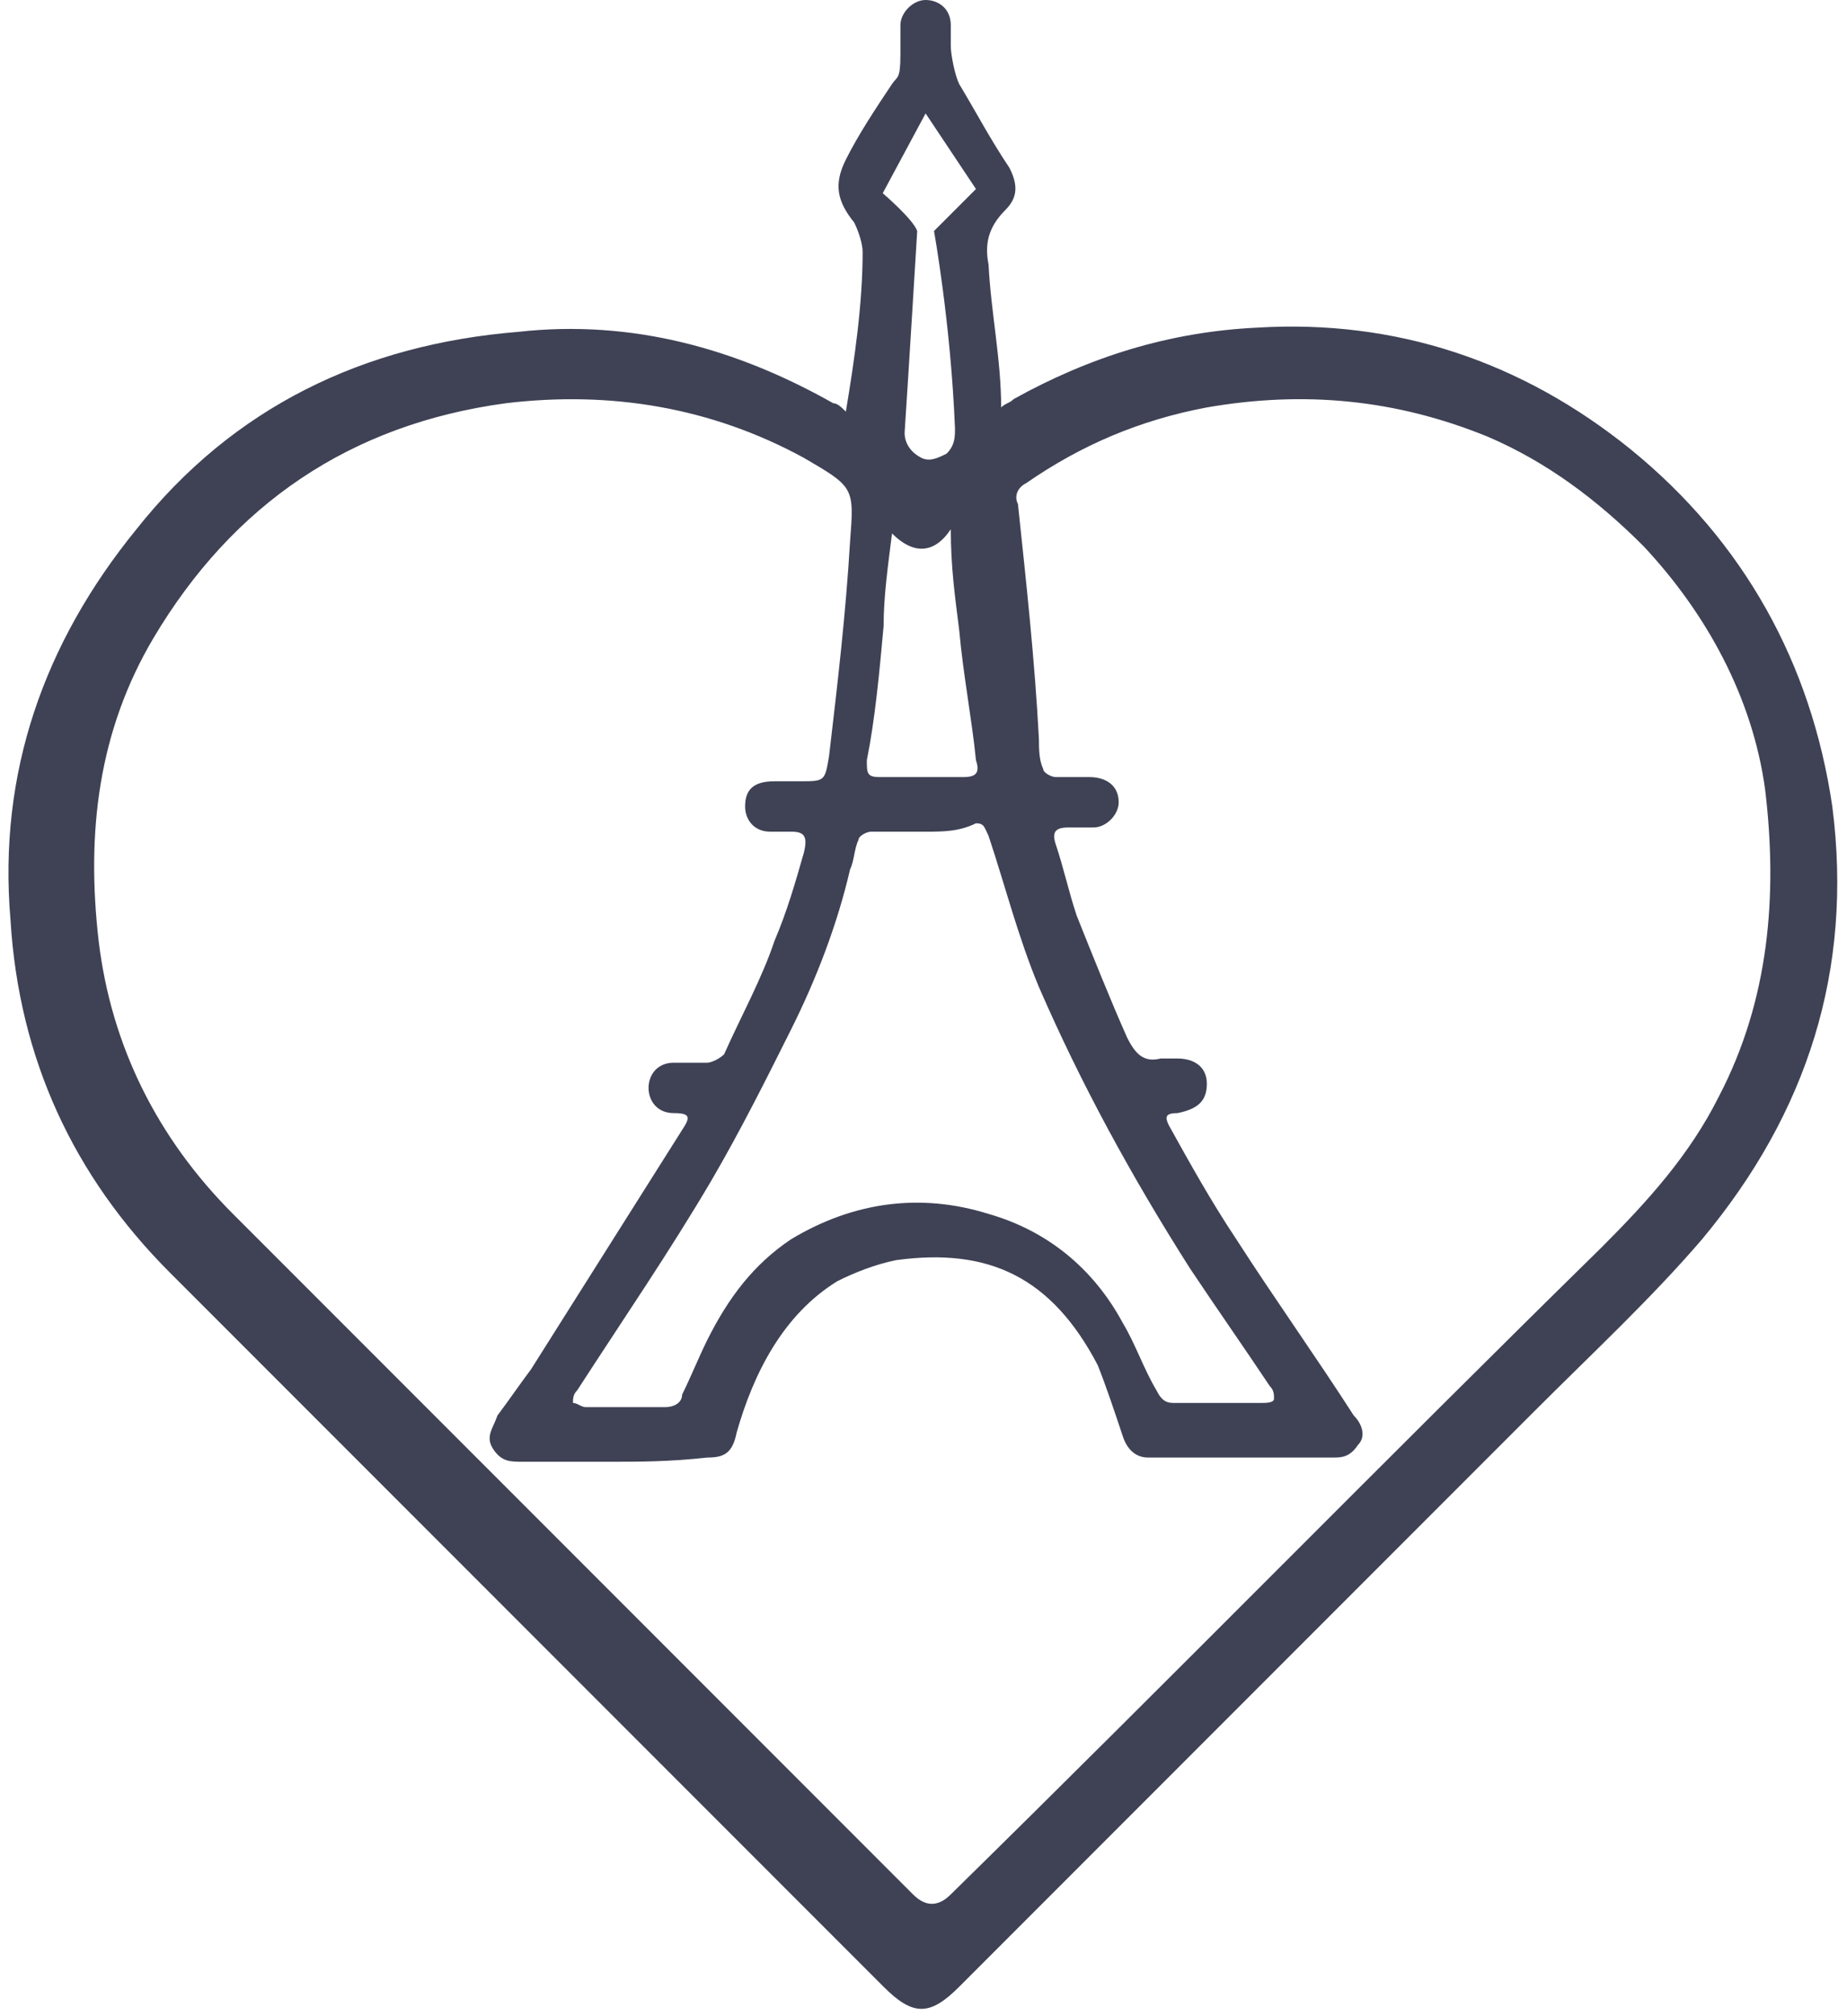 <svg width="44" height="48" viewBox="0 0 44 48" fill="none" xmlns="http://www.w3.org/2000/svg">
<path fill-rule="evenodd" clip-rule="evenodd" d="M23.85 9.7C23.95 9.6 24.05 9.6 24.15 9.5C25.95 8.5 27.85 7.9 29.95 7.8C33.25 7.6 36.25 8.6 38.85 10.7C41.55 12.9 43.15 15.8 43.65 19.2C44.15 23.1 43.05 26.5 40.55 29.5C39.35 30.9 37.95 32.2 36.55 33.6C31.95 38.2 27.45 42.7 22.85 47.3C22.15 48 21.75 48 21.05 47.3C15.35 41.6 9.75 36 4.05 30.3C1.75 28 0.45 25.2 0.25 21.9C-0.05 18.4 1.05 15.3 3.25 12.6C5.55 9.7 8.65 8.2 12.35 7.9C15.05 7.6 17.55 8.3 19.85 9.6C19.95 9.6 20.05 9.7 20.15 9.8C20.355 8.57 20.55 7.242 20.55 6C20.55 5.8 20.45 5.5 20.35 5.3C19.95 4.8 19.85 4.4 20.15 3.8C20.45 3.2 20.85 2.6 21.25 2C21.374 1.814 21.45 1.9 21.45 1.3C21.45 1.1 21.45 0.9 21.45 0.6C21.45 0.3 21.75 0 22.05 0C22.35 0 22.65 0.2 22.65 0.6C22.65 1.1 22.65 1.6 22.65 1.1C22.65 1.3 22.75 1.8 22.85 2C23.295 2.741 23.572 3.284 24.05 4C24.25 4.4 24.25 4.7 23.95 5C23.55 5.4 23.45 5.8 23.55 6.3C23.607 7.44 23.85 8.557 23.85 9.7ZM14.55 34.8C13.85 34.8 13.15 34.8 12.45 34.8C12.15 34.8 11.95 34.8 11.75 34.5C11.55 34.2 11.75 34 11.85 33.7C12.15 33.3 12.35 33 12.65 32.6C13.85 30.7 15.05 28.8 16.25 26.9C16.45 26.6 16.45 26.5 16.05 26.5C15.65 26.5 15.45 26.2 15.45 25.9C15.45 25.6 15.65 25.3 16.05 25.3C16.35 25.3 16.55 25.3 16.85 25.3C16.95 25.3 17.15 25.2 17.25 25.1C17.65 24.2 18.15 23.3 18.45 22.4C18.75 21.7 18.95 21 19.15 20.3C19.25 19.9 19.15 19.8 18.85 19.8C18.65 19.8 18.55 19.8 18.35 19.8C17.95 19.8 17.75 19.5 17.75 19.2C17.75 18.8 17.95 18.6 18.45 18.6C18.65 18.6 18.85 18.6 19.05 18.6C19.65 18.6 19.65 18.6 19.75 18C19.95 16.3 20.15 14.6 20.25 12.9C20.35 11.6 20.35 11.6 19.15 10.9C16.95 9.7 14.55 9.3 12.05 9.6C8.35 10.1 5.55 12 3.65 15.2C2.35 17.4 2.05 19.8 2.35 22.4C2.65 24.9 3.75 27.1 5.55 28.9C7.25 30.6 9.05 32.4 10.75 34.1C14.45 37.8 18.15 41.5 21.75 45.1C22.05 45.4 22.35 45.4 22.65 45.1C27.85 40 32.95 34.8 38.15 29.7C39.25 28.6 40.25 27.5 40.95 26.1C42.15 23.8 42.35 21.3 42.05 18.8C41.75 16.6 40.65 14.6 39.15 13C38.05 11.9 36.85 11 35.45 10.4C33.25 9.5 31.05 9.3 28.75 9.7C27.15 10 25.75 10.6 24.45 11.5C24.25 11.6 24.15 11.8 24.25 12C24.45 13.9 24.65 15.7 24.75 17.6C24.75 17.8 24.75 18.1 24.85 18.3C24.85 18.4 25.05 18.5 25.15 18.5C25.45 18.5 25.75 18.5 25.95 18.5C26.35 18.5 26.65 18.7 26.65 19.1C26.65 19.4 26.35 19.7 26.05 19.7C25.85 19.7 25.65 19.7 25.45 19.7C25.15 19.7 25.05 19.8 25.15 20.1C25.35 20.7 25.45 21.2 25.65 21.8C26.05 22.8 26.45 23.8 26.85 24.7C27.05 25.1 27.25 25.3 27.65 25.2C27.75 25.2 27.85 25.2 28.05 25.2C28.45 25.2 28.75 25.4 28.75 25.8C28.75 26.2 28.55 26.4 28.05 26.5C27.75 26.5 27.75 26.6 27.85 26.8C28.35 27.7 28.85 28.6 29.45 29.5C30.35 30.9 31.35 32.3 32.25 33.7C32.45 33.9 32.55 34.2 32.35 34.4C32.15 34.7 31.95 34.7 31.75 34.7C30.95 34.7 30.15 34.7 29.35 34.7C28.65 34.7 28.05 34.7 27.35 34.7C27.05 34.7 26.85 34.5 26.75 34.2C26.55 33.6 26.35 33 26.15 32.5C25.05 30.4 23.55 29.7 21.35 30C20.85 30.1 20.35 30.3 19.95 30.5C18.65 31.3 17.95 32.7 17.55 34.1C17.45 34.6 17.25 34.7 16.85 34.7C15.95 34.8 15.25 34.8 14.55 34.8ZM22.05 19.8C21.65 19.8 21.15 19.8 20.75 19.8C20.65 19.8 20.45 19.9 20.45 20C20.35 20.2 20.35 20.5 20.25 20.7C19.95 22 19.45 23.3 18.85 24.5C18.25 25.7 17.65 26.9 16.95 28.1C15.95 29.8 14.85 31.4 13.75 33.1C13.65 33.2 13.65 33.3 13.65 33.4C13.75 33.4 13.85 33.5 13.95 33.5C14.55 33.5 15.25 33.5 15.85 33.5C16.05 33.5 16.25 33.4 16.25 33.2C16.45 32.8 16.65 32.3 16.85 31.9C17.35 30.9 17.95 30.1 18.85 29.5C20.35 28.6 21.95 28.4 23.55 28.9C24.95 29.3 26.05 30.2 26.75 31.5C27.05 32 27.25 32.6 27.55 33.1C27.65 33.3 27.75 33.4 27.95 33.4C28.65 33.4 29.35 33.4 30.05 33.4C30.15 33.4 30.35 33.4 30.35 33.3C30.35 33.2 30.35 33.1 30.25 33C29.65 32.1 28.95 31.1 28.35 30.2C26.95 28 25.75 25.8 24.75 23.5C24.25 22.3 23.95 21.1 23.55 19.9C23.45 19.7 23.45 19.6 23.25 19.6C22.85 19.8 22.45 19.8 22.05 19.8ZM21.25 12.7C21.15 13.5 21.05 14.2 21.05 14.9C20.95 16 20.85 17.1 20.65 18.1C20.65 18.4 20.65 18.5 20.95 18.5C21.65 18.5 22.35 18.5 22.95 18.5C23.25 18.5 23.35 18.4 23.25 18.1C23.15 17.1 22.95 16.1 22.85 15C22.75 14.2 22.65 13.5 22.65 12.6C22.25 13.2 21.75 13.2 21.25 12.7ZM22.05 2.7L21.029 4.6C21.029 4.6 21.758 5.223 21.85 5.5C21.85 5.5 21.648 8.83 21.55 10.3C21.55 10.6 21.75 10.8 21.95 10.9C22.15 11 22.35 10.9 22.55 10.8C22.75 10.6 22.75 10.4 22.75 10.2C22.65 7.7 22.25 5.5 22.25 5.5L23.25 4.5L22.05 2.7Z" fill="#3F4255"/>
</svg>
